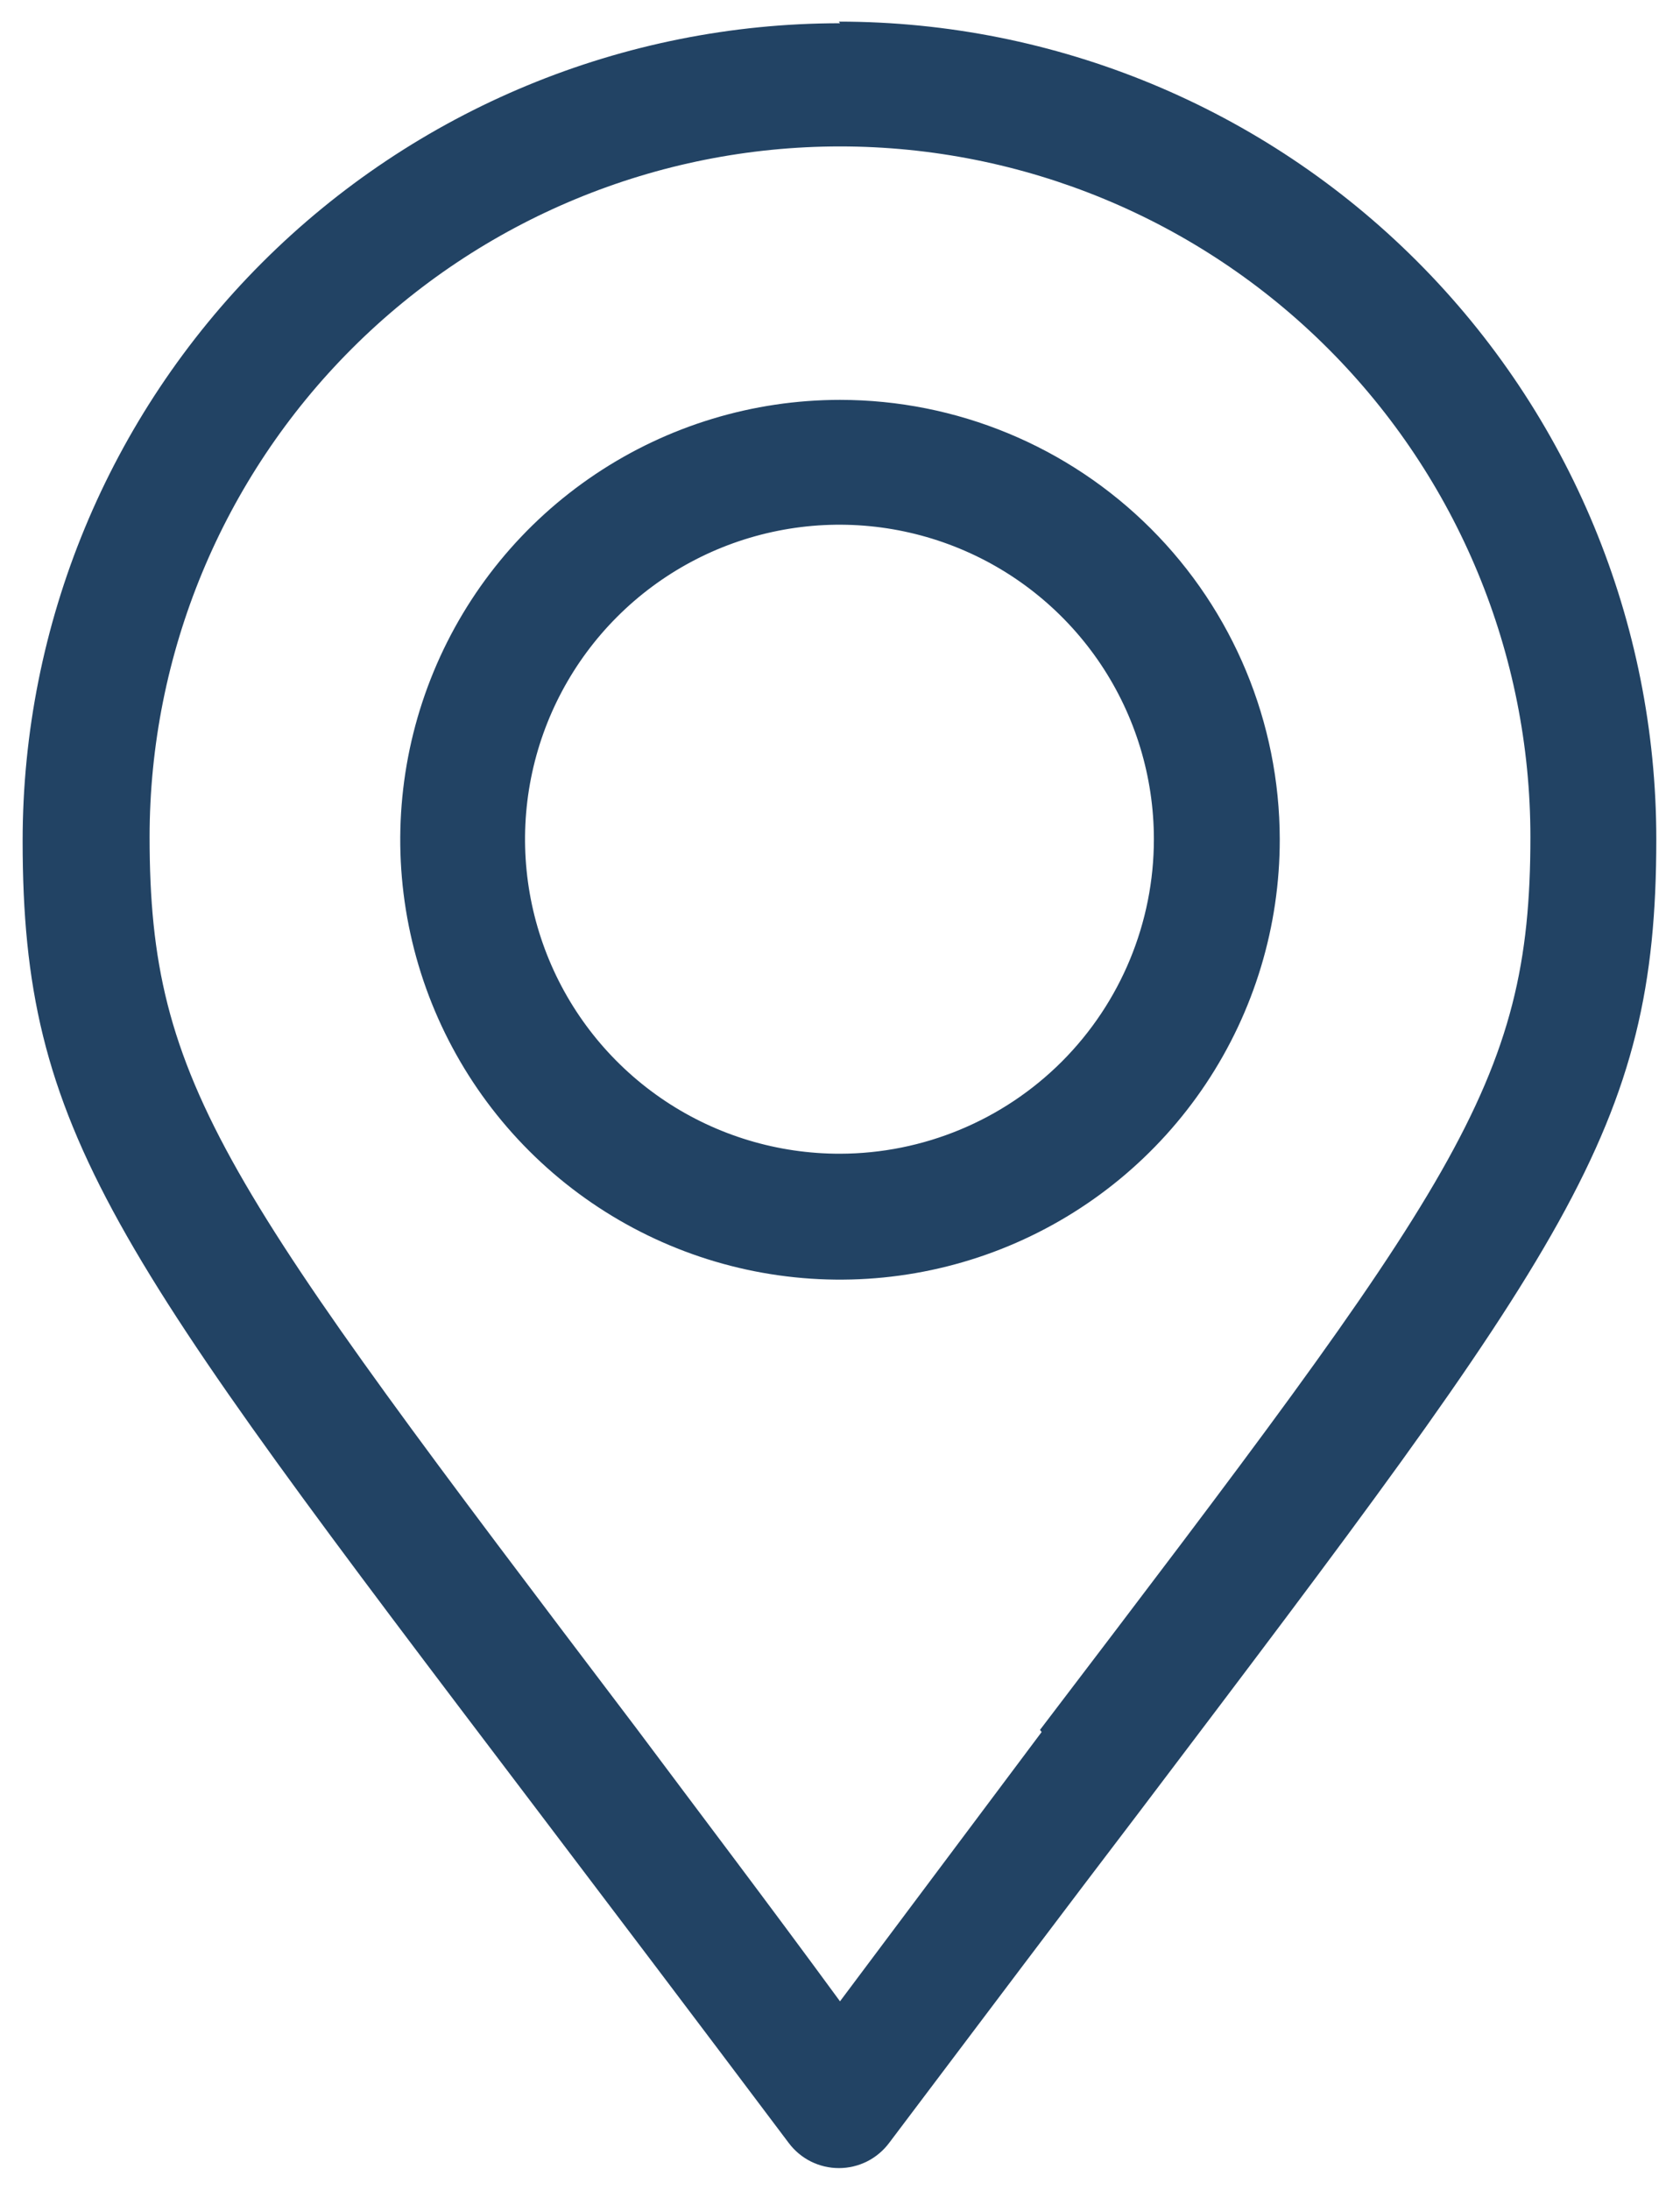 <svg width="66" height="86" viewBox="0 0 66 86" fill="none" xmlns="http://www.w3.org/2000/svg">
<path d="M33 0.913C24.483 0.913 16.316 4.296 10.294 10.318C4.272 16.34 0.889 24.508 0.889 33.024C0.889 44.456 4.357 49.016 21.055 71.023C23.945 74.833 27.22 79.157 30.988 84.167C31.217 84.472 31.514 84.721 31.856 84.892C32.198 85.062 32.575 85.151 32.957 85.151C33.339 85.151 33.716 85.062 34.058 84.892C34.4 84.721 34.697 84.472 34.927 84.167C38.673 79.2 41.927 74.876 44.817 71.087C61.579 48.951 65.069 44.349 65.069 32.96C65.069 24.444 61.685 16.276 55.663 10.254C49.641 4.232 41.474 0.849 32.957 0.849L33 0.913ZM40.921 68.025L33 78.601C30.067 74.598 27.413 71.108 25.015 67.897C8.788 46.489 5.877 42.636 5.877 32.874C5.877 25.681 8.734 18.782 13.821 13.695C18.907 8.609 25.806 5.751 33 5.751C40.194 5.751 47.093 8.609 52.179 13.695C57.266 18.782 60.123 25.681 60.123 32.874C60.123 42.615 57.191 46.489 40.857 67.94L40.921 68.025Z" fill="#224364"/>
<path d="M33 15.705C29.582 15.705 26.241 16.719 23.4 18.618C20.558 20.518 18.344 23.217 17.037 26.375C15.73 29.533 15.389 33.008 16.058 36.359C16.726 39.711 18.373 42.789 20.792 45.205C23.21 47.62 26.29 49.264 29.643 49.928C32.995 50.592 36.47 50.247 39.626 48.936C42.782 47.625 45.479 45.407 47.375 42.564C49.271 39.72 50.28 36.378 50.276 32.96C50.27 28.382 48.448 23.993 45.208 20.758C41.969 17.523 37.578 15.705 33 15.705ZM33 45.312C30.556 45.316 28.166 44.595 26.132 43.241C24.098 41.886 22.511 39.958 21.573 37.702C20.635 35.445 20.387 32.961 20.861 30.563C21.335 28.166 22.51 25.963 24.237 24.233C25.963 22.503 28.164 21.325 30.561 20.847C32.958 20.368 35.442 20.612 37.701 21.546C39.959 22.48 41.889 24.063 43.248 26.095C44.606 28.127 45.331 30.516 45.331 32.96C45.331 36.232 44.032 39.371 41.721 41.687C39.409 44.002 36.272 45.306 33 45.312Z" fill="#224364"/>
</svg>
